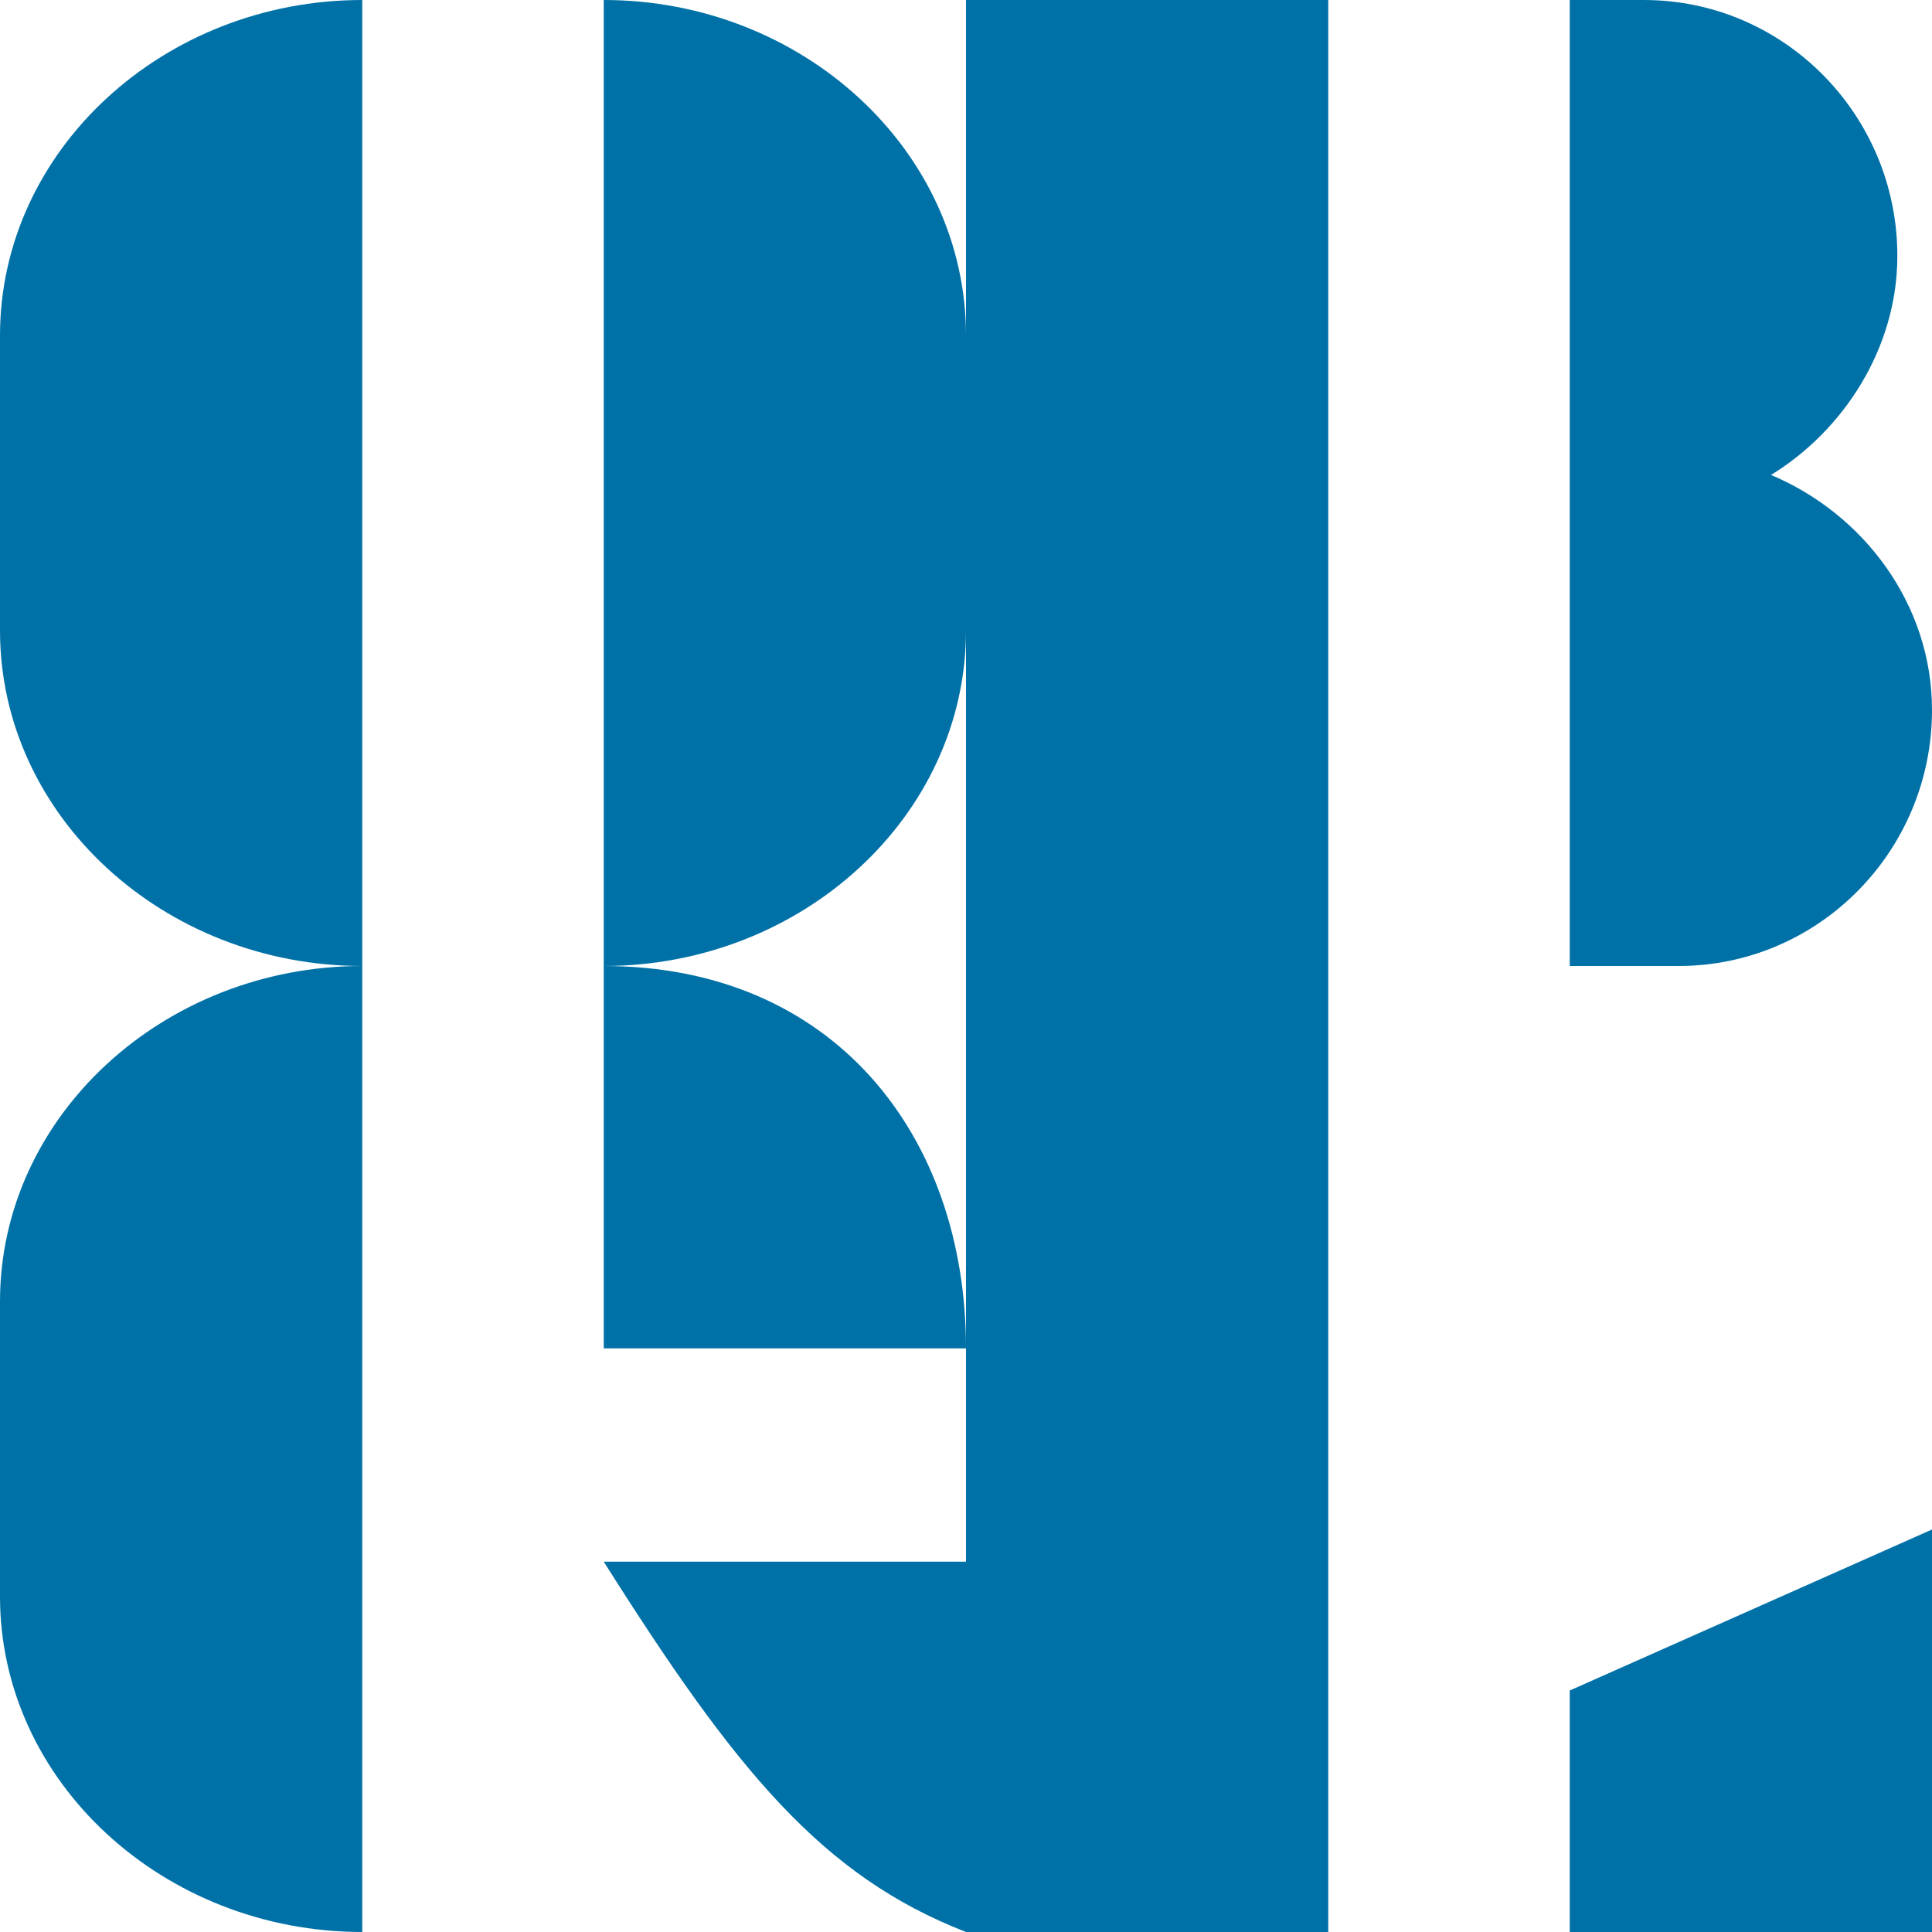<?xml version="1.0" encoding="UTF-8" standalone="no"?>
<!-- Created with Inkscape (http://www.inkscape.org/) -->

<svg
   width="48"
   height="48"
   viewBox="0 0 48 48"
   version="1.1"
   id="svg1"
   sodipodi:docname="logo.svg"
   inkscape:version="1.3.2 (091e20ef0f, 2023-11-25, custom)"
   inkscape:export-filename="logo-plain.svg"
   inkscape:export-xdpi="96"
   inkscape:export-ydpi="96"
   xmlns:inkscape="http://www.inkscape.org/namespaces/inkscape"
   xmlns:sodipodi="http://sodipodi.sourceforge.net/DTD/sodipodi-0.dtd"
   xmlns="http://www.w3.org/2000/svg"
   xmlns:svg="http://www.w3.org/2000/svg">
  <sodipodi:namedview
     id="namedview1"
     pagecolor="#ffffff"
     bordercolor="#000000"
     borderopacity="0.25"
     inkscape:showpageshadow="2"
     inkscape:pageopacity="0.0"
     inkscape:pagecheckerboard="0"
     inkscape:deskcolor="#d1d1d1"
     inkscape:document-units="px"
     inkscape:zoom="12.565877"
     inkscape:cx="17.587312"
     inkscape:cy="19.855359"
     inkscape:window-width="1920"
     inkscape:window-height="1029"
     inkscape:window-x="0"
     inkscape:window-y="24"
     inkscape:window-maximized="1"
     inkscape:current-layer="layer1"
     showguides="true" />
  <defs
     id="defs1" />
  <g
     inkscape:label="图层 1"
     inkscape:groupmode="layer"
     id="layer1">
    <path
       d="M 24,-1.1825562e-5 V 24 h 9 V -1.1825562e-5 Z M 44,11.8 c 1.812,-1.11 3.139,-3.16 3.139,-5.44 0,-3.51 -2.822,-6.36 -6.297,-6.36 H 39 V 24 h 2.703 c 3.475,0 6.297,-2.85 6.297,-6.36 0,-2.64 -1.713,-4.88 -4,-5.84 z"
       id="text1"
       aria-label="B"
       sodipodi:nodetypes="ccccccssccssc"
       style="fill:#0071a7" />
    <path
       d="m 24,24 v 24 h 9 V 24 Z m 15,24 v -6 l 9,-4 v 10 z"
       id="text1-4"
       style="fill:#0071a7"
       aria-label="L"
       sodipodi:nodetypes="cccccccccc" />
    <path
       d="M 9,24 C 4.074,24 0,20.276 0,15.665 V 8.335 C 0,3.724 4.074,0 9,0 Z m 6,0 C 19.926,24 24,20.276 24,15.665 V 8.335 C 24,3.724 19.926,0 15,0 Z"
       id="text1-4-2"
       style="fill:#0071a7"
       aria-label="O"
       sodipodi:nodetypes="csscccsscc" />
    <path
       d="M 9,24 V 48 C 4.074,48 0,44.276 0,39.665 V 32.335 C 0,27.724 4.074,24 9,24 Z M 15,33.5 V 24 c 5.684,0 9,4.18 9,9.5 z M 15,38.8 c 3.284,5.202 5.432,7.811 9,9.2 v -9.2 z"
       id="text1-4-2-2"
       style="fill:#0071a7"
       aria-label="G"
       sodipodi:nodetypes="ccssccccccccc" />
  </g>
</svg>
